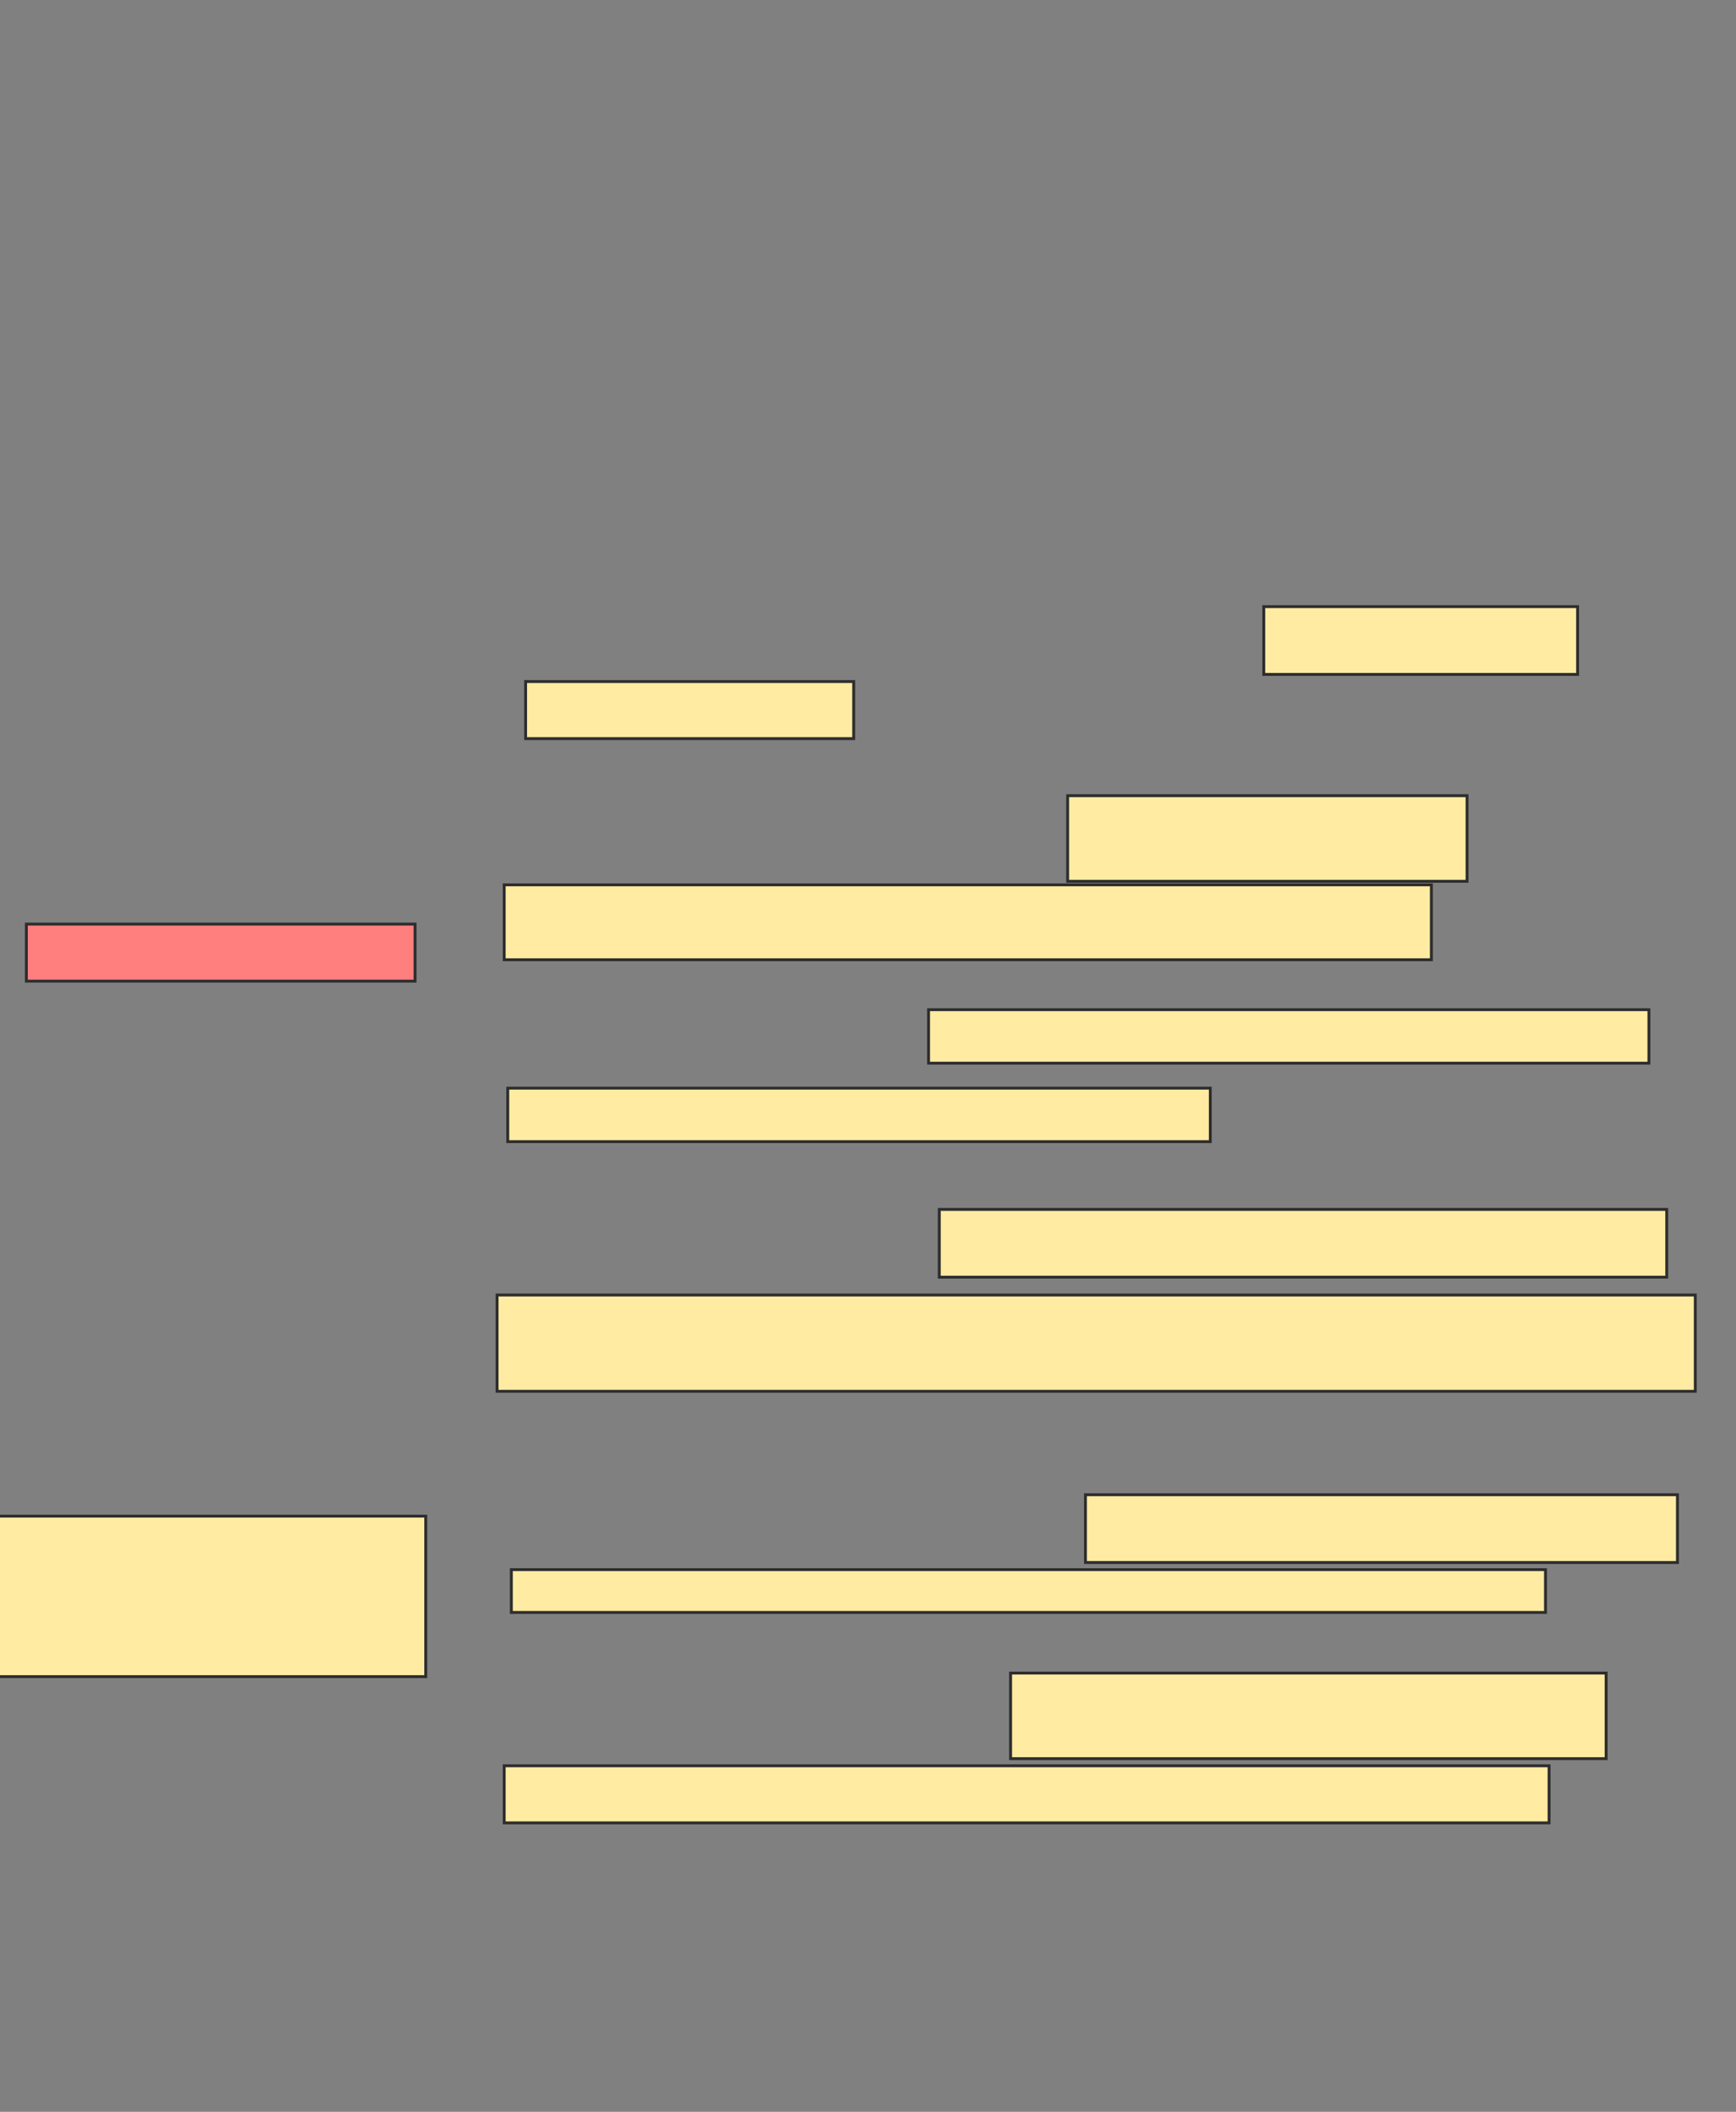 <svg xmlns="http://www.w3.org/2000/svg" width="601" height="731">
 <rect width="100%" height="100%" fill="#808080" stroke="none"/>
 <!-- Created with Image Occlusion Enhanced -->
 <g>
  <title>Labels</title>
 </g>
 <g>
  <title>Masks</title>
  <g id="36a83064a3e2448f9cc0a71c1b29956f-ao-1">
   <rect height="23.457" width="108.642" y="209.988" x="437.519" stroke="#2D2D2D" fill="#FFEBA2"/>
   <rect height="19.753" width="113.58" y="235.914" x="181.963" stroke="#2D2D2D" fill="#FFEBA2"/>
  </g>
  <g id="36a83064a3e2448f9cc0a71c1b29956f-ao-2">
   <rect height="29.63" width="138.272" y="275.42" x="369.617" stroke="#2D2D2D" fill="#FFEBA2"/>
   <rect height="25.926" width="320.988" y="306.284" x="174.556" stroke="#2D2D2D" fill="#FFEBA2"/>
  </g>
  <g id="36a83064a3e2448f9cc0a71c1b29956f-ao-3">
   <rect height="18.519" width="249.383" y="349.494" x="321.469" stroke="#2D2D2D" fill="#FFEBA2"/>
   <rect height="18.519" width="243.21" y="376.654" x="175.79" stroke="#2D2D2D" fill="#FFEBA2"/>
  </g>
  <g id="36a83064a3e2448f9cc0a71c1b29956f-ao-4">
   <rect height="23.457" width="251.852" y="418.63" x="325.173" stroke="#2D2D2D" fill="#FFEBA2"/>
   <rect height="33.333" width="414.815" y="448.259" x="172.086" stroke="#2D2D2D" fill="#FFEBA2"/>
  </g>
  <g id="36a83064a3e2448f9cc0a71c1b29956f-ao-5">
   <rect height="23.457" width="204.938" y="517.395" x="375.79" stroke="#2D2D2D" fill="#FFEBA2"/>
   <rect height="14.815" width="358.025" y="543.321" x="177.025" stroke="#2D2D2D" fill="#FFEBA2"/>
  </g>
  <g id="36a83064a3e2448f9cc0a71c1b29956f-ao-6">
   <rect height="29.63" width="206.173" y="579.123" x="349.864" stroke="#2D2D2D" fill="#FFEBA2"/>
   <rect height="19.753" width="361.728" y="611.222" x="174.556" stroke="#2D2D2D" fill="#FFEBA2"/>
  </g>
  <rect id="36a83064a3e2448f9cc0a71c1b29956f-ao-7" height="19.753" width="134.568" y="319.864" x="9.123" stroke-linecap="null" stroke-linejoin="null" stroke-dasharray="null" stroke="#2D2D2D" fill="#FF7E7E" class="qshape"/>
  <rect id="36a83064a3e2448f9cc0a71c1b29956f-ao-8" height="55.556" width="148.148" y="524.803" x="-0.753" stroke-linecap="null" stroke-linejoin="null" stroke-dasharray="null" stroke="#2D2D2D" fill="#FFEBA2"/>
 </g>
</svg>